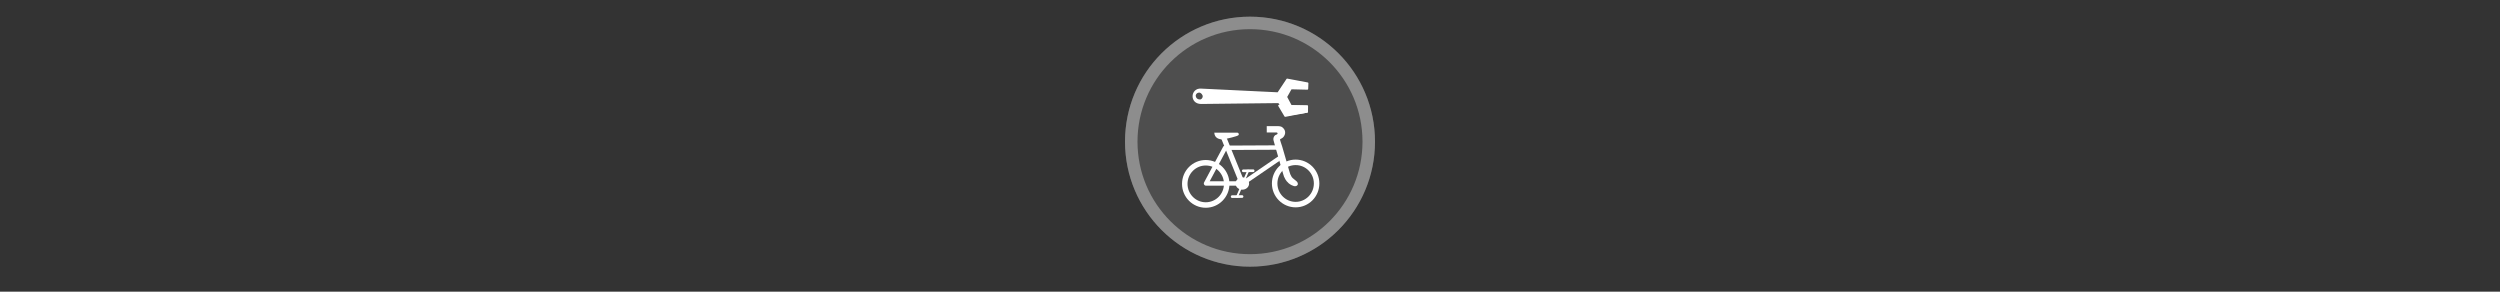 <svg width="300" height="35" viewBox="0 0 300 35" fill="none" xmlns="http://www.w3.org/2000/svg" >

<rect x="0" y="0" width="300" height="35" fill="#333333" stroke="none"/>

<g transform="translate(135, 2) scale(1.5 1.5) "> 

<g clip-path="url(#clip0)">
<path opacity="0.953" d="M9.999 0C15.514 0 20 4.446 20 10C20 15.517 15.514 20 9.999 20C4.486 20 0 15.517 0 10C0 4.446 4.486 0 9.999 0V0Z" fill="#505050"/>
<path opacity="0.95" fill-rule="evenodd" clip-rule="evenodd" d="M10 19C14.971 19 19 14.971 19 10C19 5.029 14.971 1 10 1C5.029 1 1 5.029 1 10C1 14.971 5.029 19 10 19ZM10 20C15.523 20 20 15.523 20 10C20 4.477 15.523 0 10 0C4.477 0 0 4.477 0 10C0 15.523 4.477 20 10 20Z" fill="#909090"/>
</g>
<defs>
<clipPath id="clip0">
<path d="M0 0H20V20H0V0Z" fill="white"/>
</clipPath>
</defs>

</g>


<g transform="translate(141, 8) scale(0.031 0.031) "> 

<g clip100-path="url(#clip1000)">
<path d="M119.016 535.533C74.176 535.533 37.826 498.909 37.826 453.731C37.826 408.553 74.176 371.929 119.016 371.929C163.856 371.929 200.205 408.553 200.205 453.731C200.205 498.909 163.856 535.533 119.016 535.533Z" stroke="#ffffff" stroke-width="21.257"/>
<path d="M466.971 533.939C422.131 533.939 385.782 497.315 385.782 452.138C385.782 406.96 422.131 370.336 466.971 370.336C511.811 370.336 548.161 406.96 548.161 452.138C548.161 497.315 511.811 533.939 466.971 533.939Z" stroke="#ffffff" stroke-width="21.257"/>
<path d="M402.652 312.968L193.879 314.031L120.07 452.138H261.361L408.979 351.213" stroke="#ffffff" stroke-width="17.067" stroke-linejoin="round"/>
<path fill-rule="evenodd" clip100-rule="evenodd" d="M394.63 230.201C405.97 230.201 414.542 229.946 423.327 243.47C425.856 247.978 427.013 253.482 426.079 258.961C424.959 265.192 421.298 271.313 416.982 274.936C411.267 279.735 405.843 279.365 406.72 283.678C407.845 289.213 411.277 296.904 414.986 309.393C418.751 322.069 423.222 337.585 427.61 352.867C431.999 368.149 436.307 383.206 439.717 394.939C441.422 400.805 442.911 405.843 444.054 409.615C445.168 413.291 446.152 416.146 446.061 415.942C449.614 422.24 450.097 426.344 456.056 431.704C462.738 437.596 468.178 441.948 470.066 443.278C474.861 446.787 477.09 454.194 474.558 457.854C471.367 462.842 464.776 463.607 459.959 462.115C455.385 460.652 448.145 458.139 439.749 451.133L439.684 451.035L439.587 450.97C427.905 440.874 423.583 428.621 423.143 427.912L422.528 426.966L422.107 425.922C421.095 423.412 420.489 421.198 419.291 417.247C418.094 413.296 416.575 408.192 414.856 402.277C411.419 390.448 407.132 375.368 402.75 360.107C398.368 344.846 393.908 329.41 390.191 316.894C386.473 304.378 384.125 294.098 383.257 291.911C381.144 286.589 380.064 280.843 381.509 275.083C382.953 269.322 387.27 264.673 391.144 263.592C399.989 261.099 397.642 254.689 393.117 254.68L355.199 254.602L355.106 230.202C355.106 230.201 379.718 230.201 394.63 230.201L394.63 230.201Z" fill="#ffffff"/>
<path fill-rule="evenodd" clip100-rule="evenodd" d="M258.656 447.813L187.08 271.281L258.656 447.813Z" fill="#ffffff"/>
<path d="M258.656 447.813L187.08 271.281" stroke="#ffffff" stroke-width="20.439"/>
<path fill-rule="evenodd" clip100-rule="evenodd" d="M283.261 402.739L240.015 504.156L283.261 402.739Z" fill="#ffffff"/>
<path d="M283.261 402.739L240.015 504.156" stroke="#ffffff" stroke-width="7.46" stroke-linecap="round"/>
<path d="M260.571 472.774C247.928 472.774 237.679 463.653 237.679 452.402C237.679 441.152 247.928 432.031 260.571 432.031C273.213 432.031 283.462 441.152 283.462 452.402C283.462 463.653 273.213 472.774 260.571 472.774Z" fill="#ffffff" stroke="#ffffff" stroke-width="6.782"/>
<path fill-rule="evenodd" clip100-rule="evenodd" d="M302.514 402.786L264.312 403.138L302.514 402.786Z" fill="#ffffff"/>
<path d="M302.514 402.786L264.312 403.138" stroke="#ffffff" stroke-width="10.425" stroke-linecap="round"/>
<path fill-rule="evenodd" clip100-rule="evenodd" d="M259.489 502.699L221.288 503.052L259.489 502.699Z" fill="#ffffff"/>
<path d="M259.489 502.699L221.288 503.052" stroke="#ffffff" stroke-width="10.424" stroke-linecap="round"/>
<path fill-rule="evenodd" clip100-rule="evenodd" d="M152.038 255.505H241.88C245.235 255.505 249.566 261.485 245.235 265.459C240.552 269.95 198.45 279.168 198.45 279.168C198.45 279.168 186.894 282.361 180.742 281.609C174.591 280.858 153.342 278.98 152.038 255.505Z" fill="#ffffff"/>
<path d="M511.566 153.488L449.38 152.522L430.632 117.16L449.027 84.338L512.311 85.888L513.144 64.285L434.259 49.469L399.086 102.551L100.592 88.131C64.006 85.602 59.006 140.701 100.706 141.155L402.163 137.768L432.131 187.347L511.157 174.955L511.566 153.488ZM110.54 115.126C110.4 122.911 104.167 130.469 96.358 130.257C88.546 130.185 78.601 126.274 76.982 113.141C77.149 103.817 84.882 96.683 94.516 97.231C102.304 97.372 110.682 107.201 110.54 115.126Z" fill="#ffffff" stroke="#ffffff" stroke-width="6.484" stroke-linecap="round" stroke-linejoin="round"/>
<path d="M511.827 153.143L402.626 150.74L426.594 191.023L511.511 174.612L511.827 153.143Z" fill="#ffffff" stroke="#ffffff" stroke-width="6.484" stroke-linecap="round" stroke-linejoin="round"/>
</g>
<defs>
<clip100Path id="clip1000">
<path d="M0 0H580V580H0V0Z" fill="#ffffff"/>
</clip100Path>
</defs>

</g>

</svg>